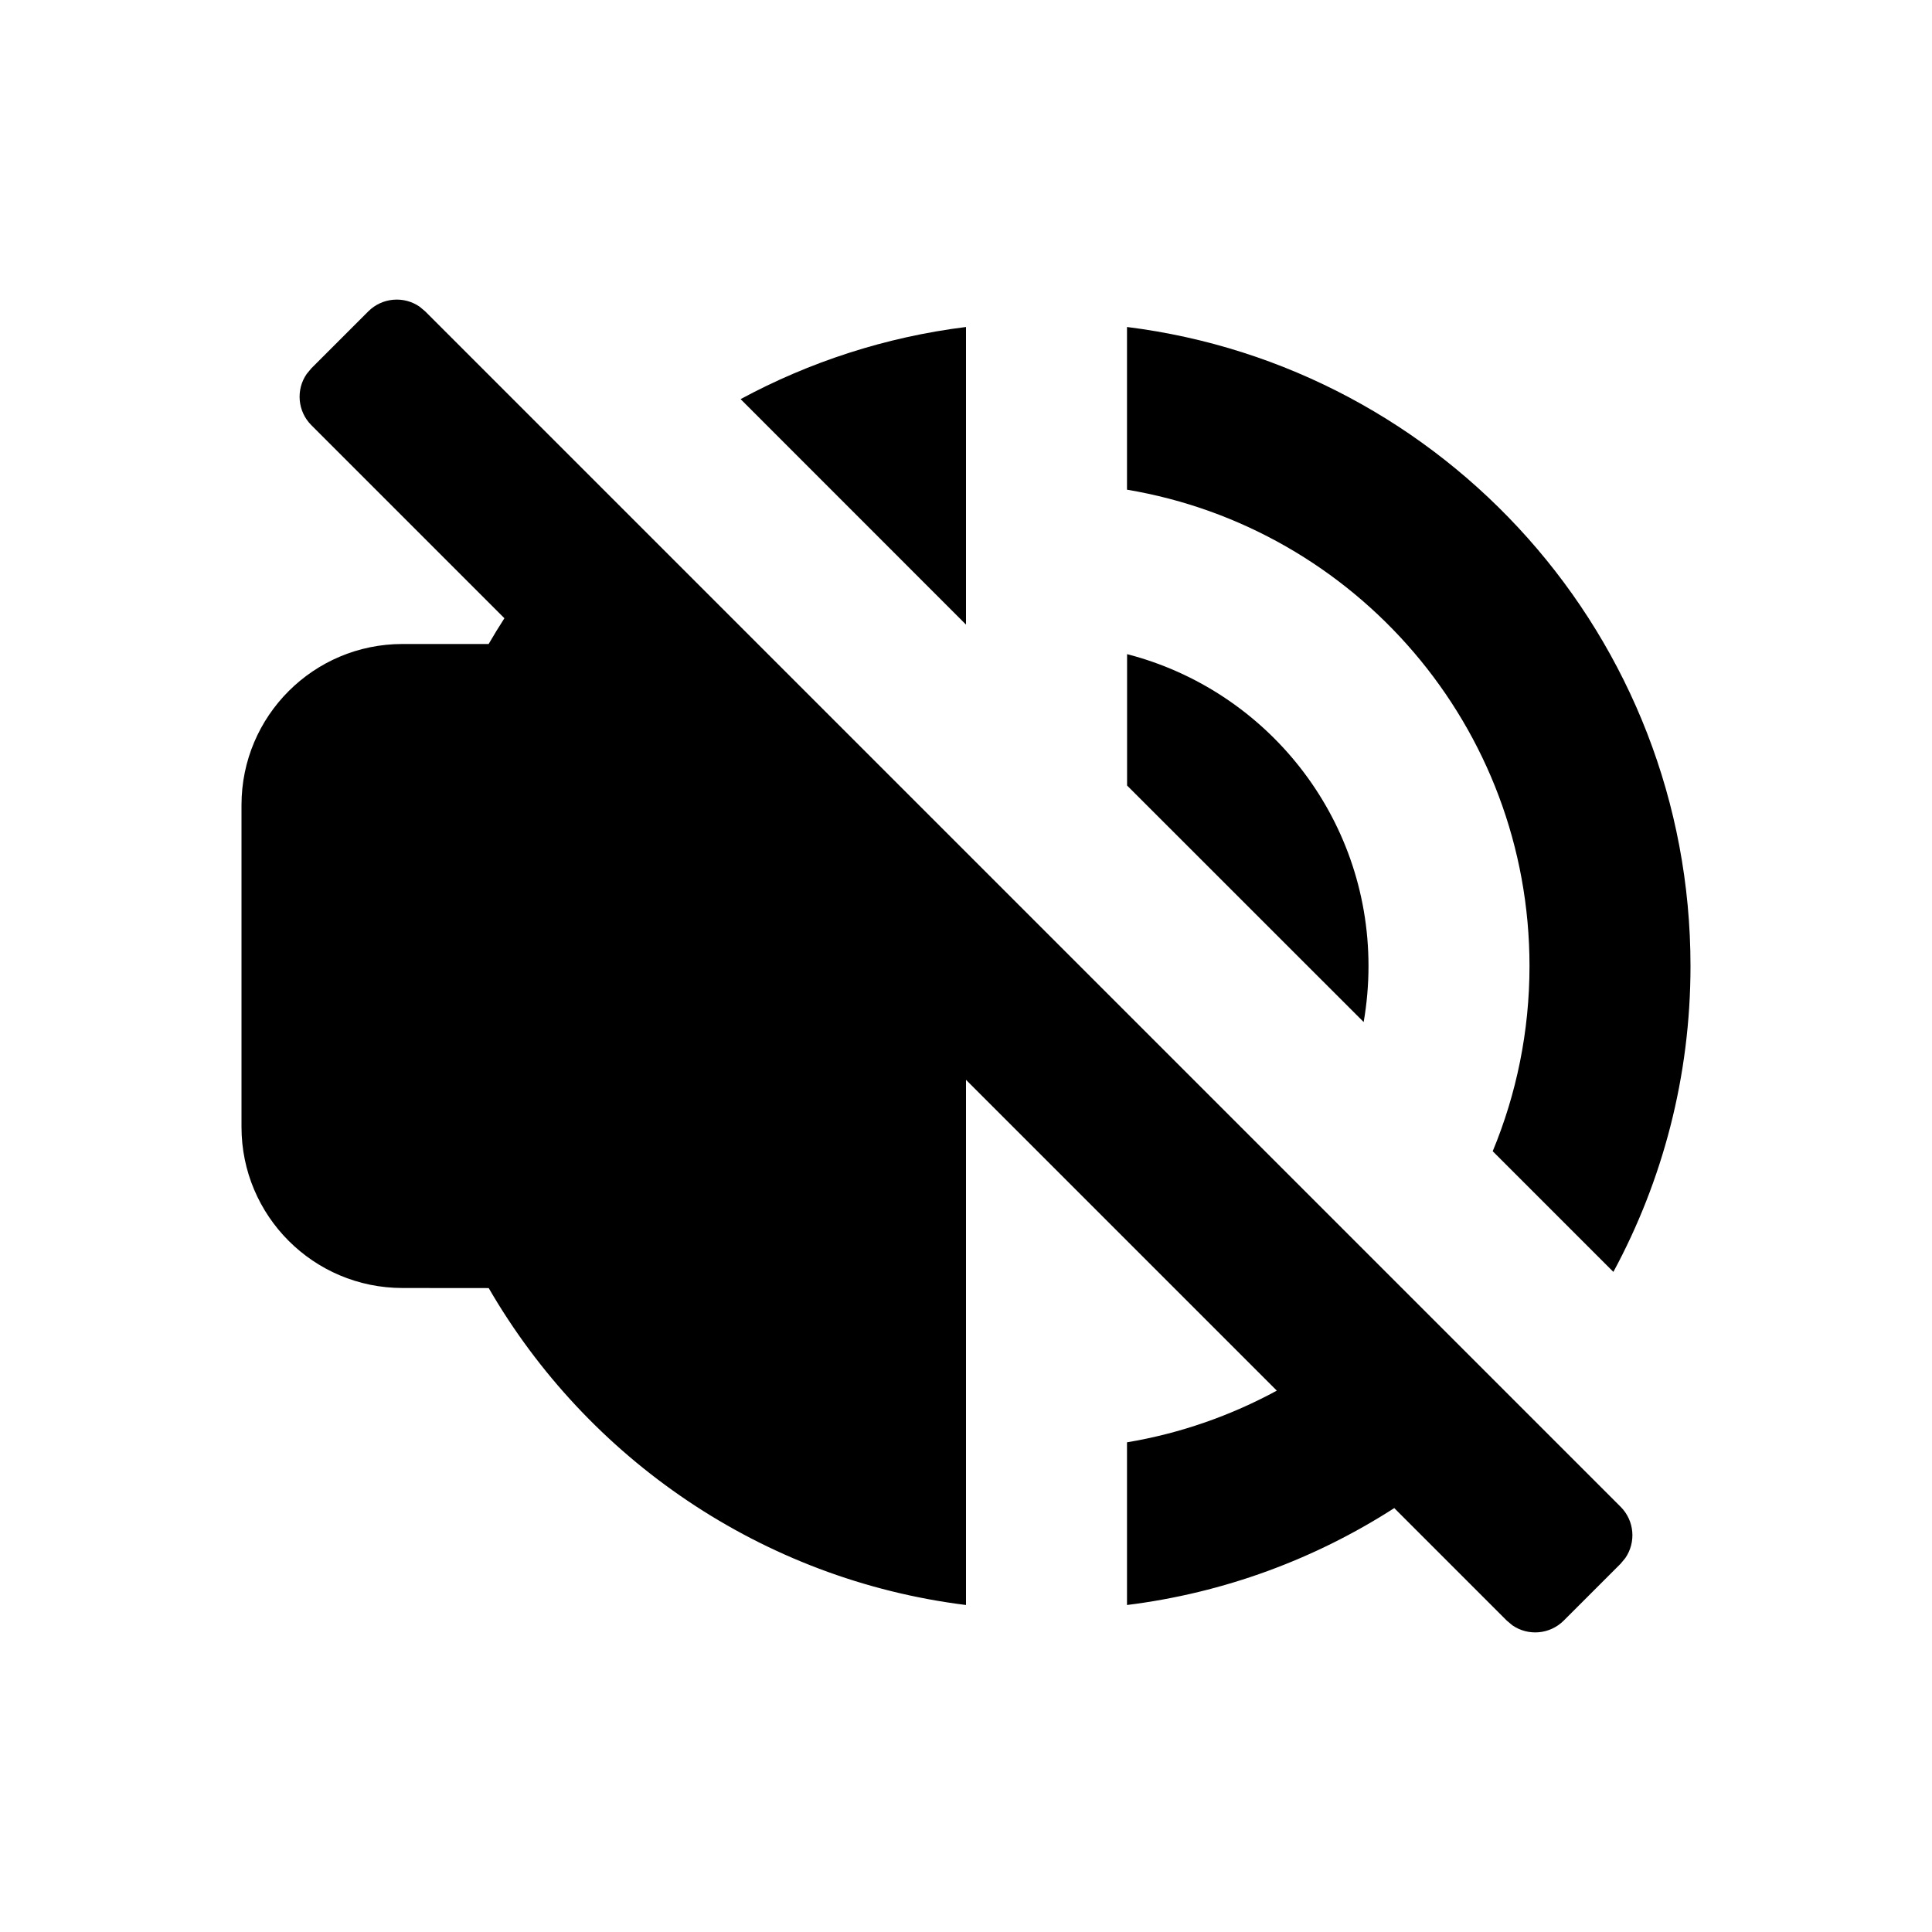 <svg width="24" height="24" viewBox="0 0 24 24" fill="none" xmlns="http://www.w3.org/2000/svg">
<g id="n-icon-mute-alt">
<path id="Shape" fill-rule="evenodd" clip-rule="evenodd" d="M5.213 3.81L5.282 3.868L20.132 18.718C20.305 18.891 20.325 19.16 20.19 19.355L20.132 19.425L19.425 20.132C19.251 20.305 18.982 20.325 18.787 20.19L18.718 20.132L17.32 18.734C16.339 19.365 15.212 19.787 14 19.938L14 17.917C14.664 17.806 15.29 17.585 15.861 17.275L3.868 5.282C3.695 5.109 3.675 4.839 3.81 4.645L3.868 4.575L4.575 3.868C4.749 3.695 5.018 3.675 5.213 3.81ZM6.266 7.68L12 13.414L12 19.938C9.464 19.622 7.296 18.118 6.071 16.001L5 16C3.895 16 3 15.104 3 14V10C3 8.895 3.895 8 5 8L6.07 8C6.133 7.892 6.198 7.785 6.266 7.68ZM14 4.062C17.946 4.554 21 7.92 21 12C21 13.375 20.653 14.669 20.042 15.8L18.543 14.301C18.837 13.592 19 12.815 19 12C19 9.027 16.838 6.559 14 6.083L14 4.062ZM14.001 8.126C15.726 8.571 17 10.136 17 12C17 12.238 16.979 12.47 16.94 12.696L14.001 9.758L14.001 8.126ZM12 4.062L12 7.759L9.2 4.958C10.052 4.498 10.997 4.187 12 4.062Z" fill="black"/>
</g>
</svg>
